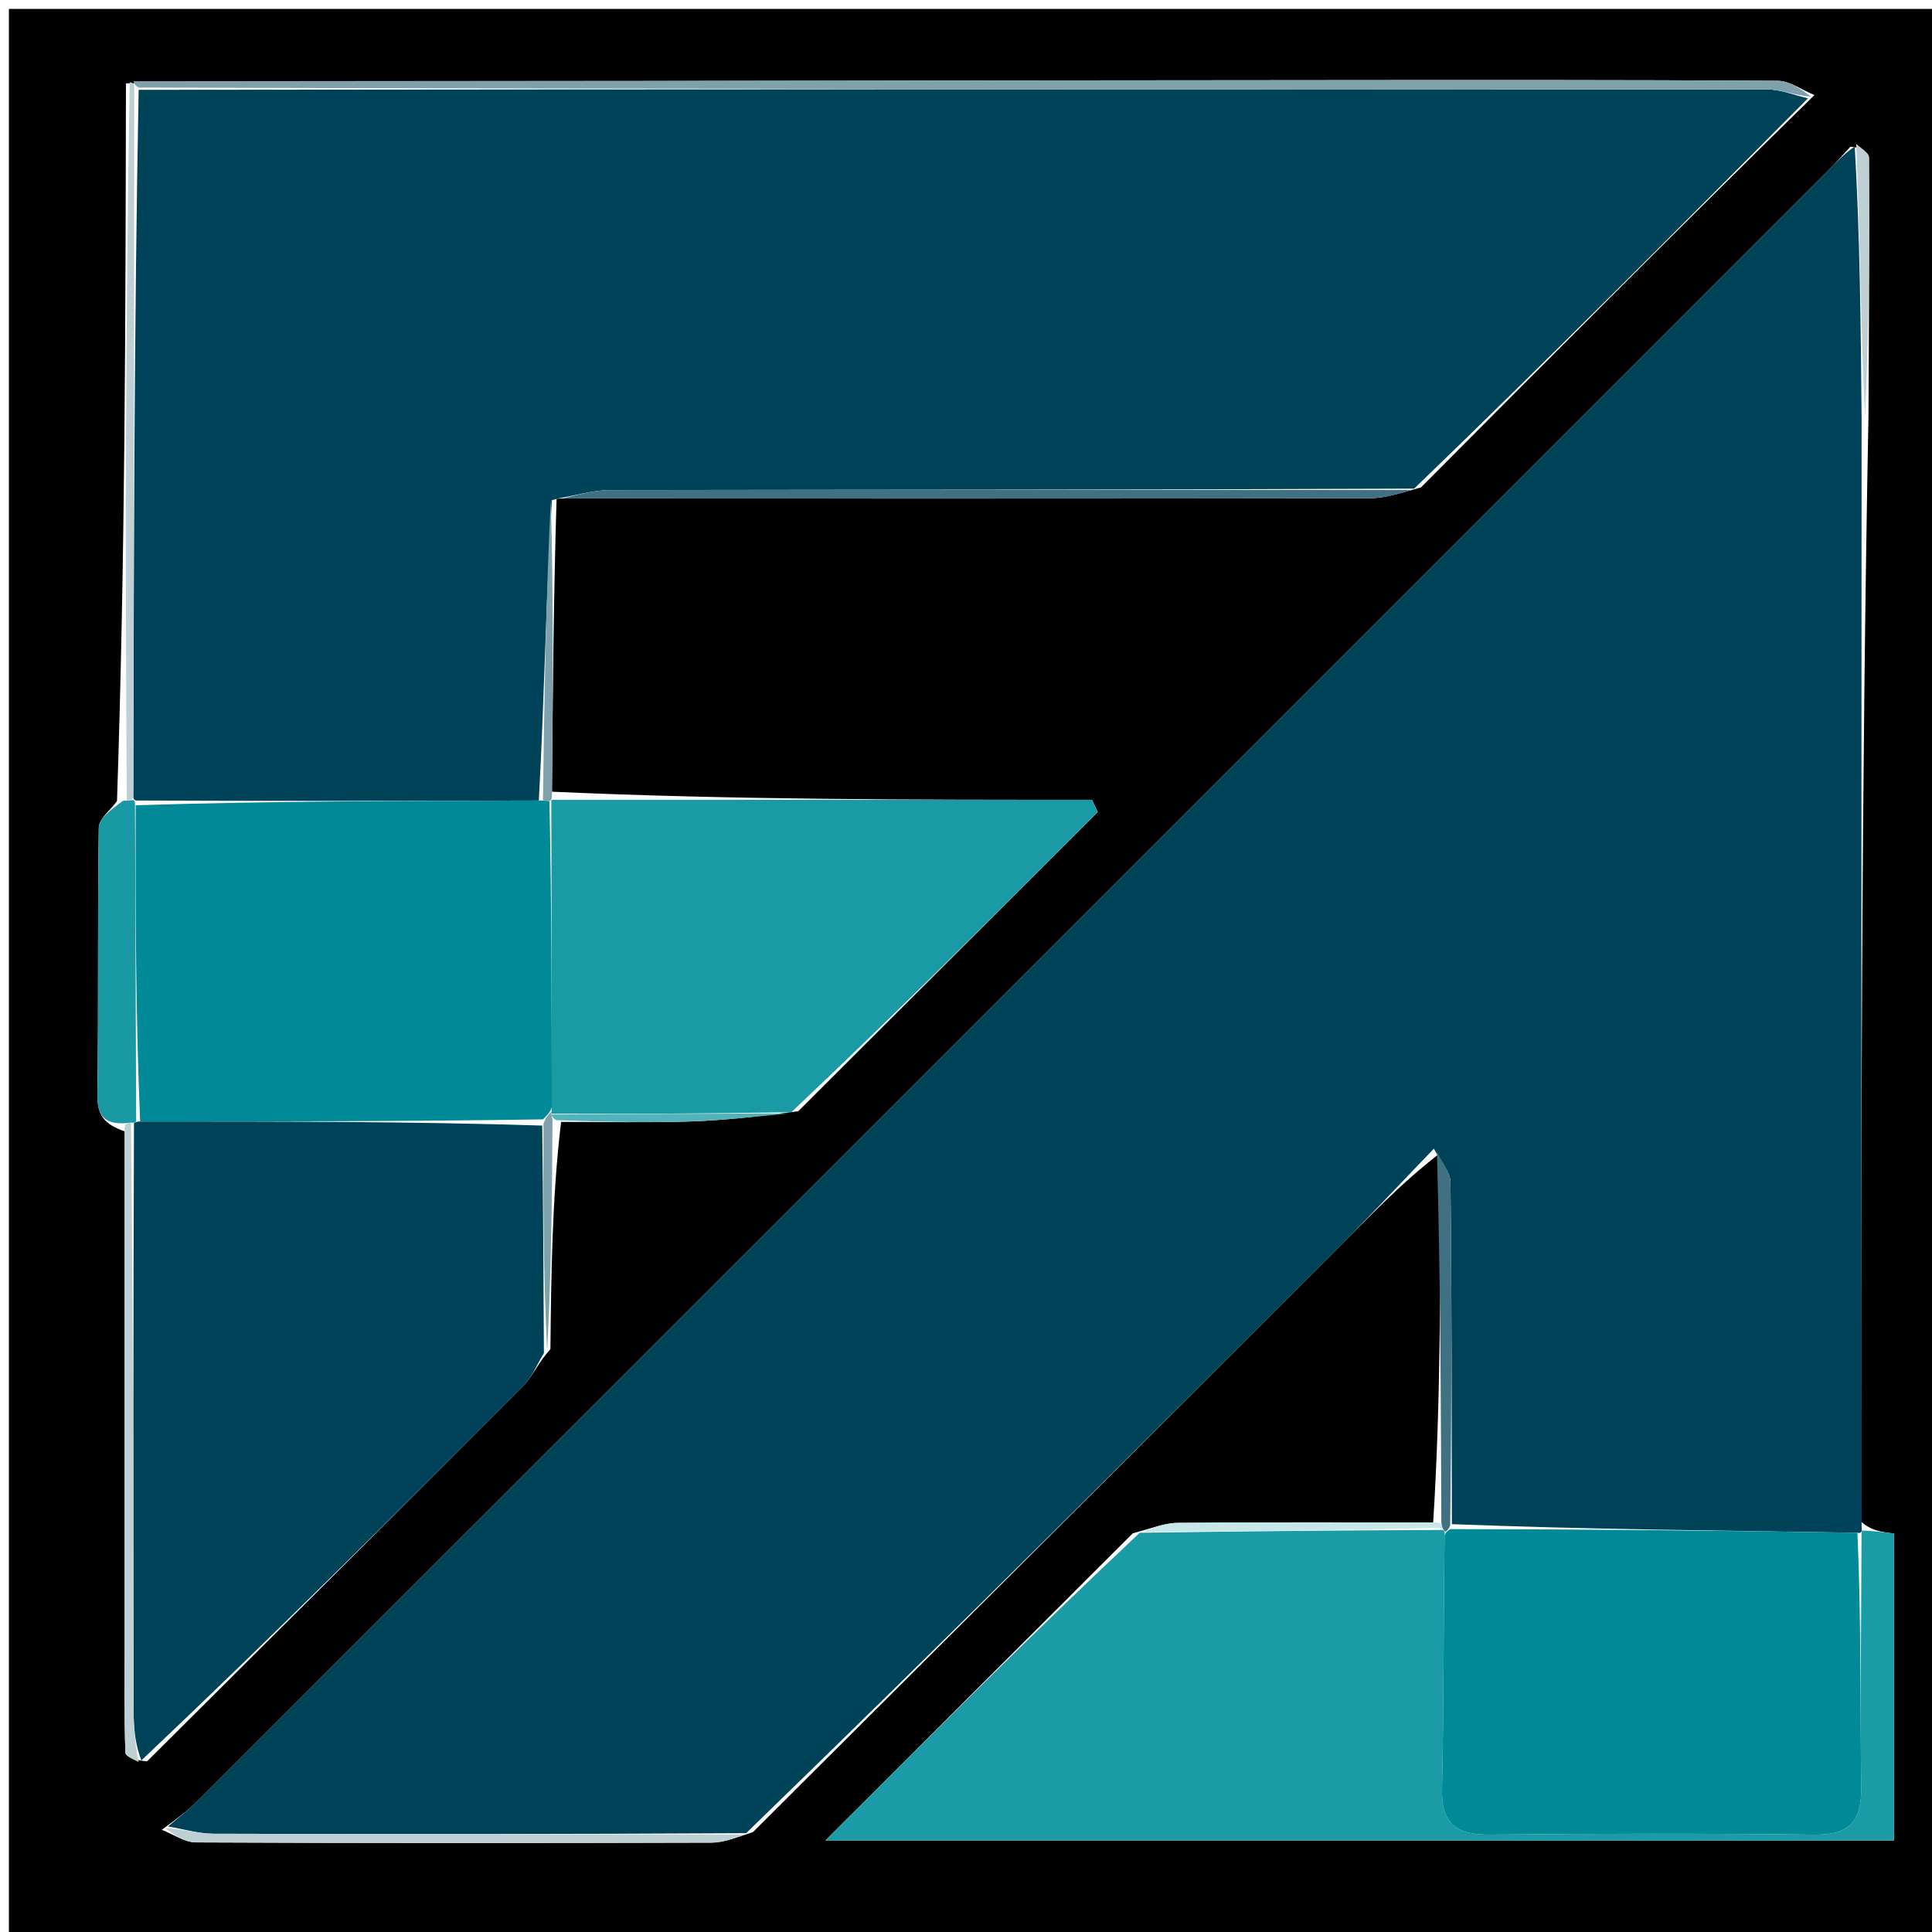 <svg version="1.1" id="Layer_1" xmlns="http://www.w3.org/2000/svg" xmlns:xlink="http://www.w3.org/1999/xlink" x="0px" y="0px"
	 width="100%" viewBox="0 0 217 217" enable-background="new 0 0 217 217" xml:space="preserve">
<path fill="#000000" opacity="1" stroke="none" 
	d="
M218,55 
	C218,109.667 218,163.833 218,218 
	C145.667,218 73.333,218 1,218 
	C1,145.667 1,73.333 1,1 
	C73.333,1 145.667,1 218,1 
	C218,18.833 218,36.667 218,55 
M63.021,126.009 
	C67.842,126.006 72.666,126.119 77.482,125.963 
	C81.343,125.839 85.192,125.388 89.66,124.809 
	C100.872,113.608 112.084,102.407 123.296,91.207 
	C123.083,90.749 122.871,90.291 122.658,89.833 
	C102.434,89.833 82.209,89.833 61.997,88.923 
	C62.088,77.933 62.179,66.942 62.515,56.039 
	C62.515,56.039 62.764,55.966 63.752,55.991 
	C93.797,55.994 123.843,56.012 153.889,55.96 
	C155.596,55.957 157.303,55.372 159.602,54.743 
	C174.091,40.177 188.58,25.612 203.795,10.68 
	C202.416,10.12 201.04,9.082 199.658,9.073 
	C182.023,8.963 164.388,8.989 146.753,9.003 
	C102.833,9.036 58.914,9.082 14.146,9.36 
	C14.098,36.185 14.05,63.011 13.14,89.978 
	C12.427,90.974 11.111,91.961 11.095,92.968 
	C10.94,102.946 11.081,112.928 10.943,122.906 
	C10.91,125.307 11.715,126.262 14,127.075 
	C14,146.184 14,165.293 14,184.402 
	C14,188.556 13.94,192.712 14.085,196.861 
	C14.101,197.32 15.288,197.738 16.525,197.829 
	C30.617,183.784 44.724,169.753 58.771,155.663 
	C59.771,154.66 60.329,153.218 61.822,151.528 
	C61.914,143.037 62.005,134.546 63.021,126.009 
M160.974,171.001 
	C151.411,171.001 141.847,170.959 132.285,171.046 
	C130.802,171.059 129.324,171.662 127.228,172.222 
	C115.896,183.545 104.564,194.869 92.705,206.718 
	C133.291,206.718 172.915,206.718 212.731,206.718 
	C212.731,195.031 212.731,183.64 212.731,172.241 
	C211.318,172.071 210.166,171.933 209.024,170.89 
	C209.047,129.594 209.07,88.298 209.867,46.605 
	C209.911,36.971 209.99,27.338 209.921,17.705 
	C209.916,17.091 208.766,16.485 207.829,16.486 
	C207.037,17.339 206.272,18.218 205.45,19.04 
	C144.391,80.109 83.328,141.174 22.253,202.227 
	C21.203,203.277 20.003,204.177 18.173,205.523 
	C19.452,206.016 20.728,206.931 22.009,206.937 
	C41.318,207.029 60.627,207.019 79.936,206.963 
	C81.284,206.959 82.63,206.406 84.568,205.783 
	C106.257,184.144 127.957,162.516 149.624,140.855 
	C153.502,136.978 157.246,132.967 161.733,129.528 
	C161.785,143.351 161.838,157.174 160.974,171.001 
z"/>
<path fill="#004359" opacity="1" stroke="none" 
	d="
M161.052,129.018 
	C157.246,132.967 153.502,136.978 149.624,140.855 
	C127.957,162.516 106.257,184.144 83.805,205.9 
	C63.361,206.01 43.68,206.025 23.999,205.962 
	C22.29,205.956 20.582,205.431 18.873,205.148 
	C20.003,204.177 21.203,203.277 22.253,202.227 
	C83.328,141.174 144.391,80.109 205.45,19.04 
	C206.272,18.218 207.037,17.339 208.324,16.455 
	C208.911,26.616 209.002,36.809 209.093,47.001 
	C209.07,88.298 209.047,129.594 209.093,171.452 
	C209.162,172.014 209.086,172.266 208.623,172.155 
	C193.138,171.908 178.117,171.772 163.075,171.191 
	C163.035,158.097 163.071,145.448 162.913,132.8 
	C162.897,131.532 161.701,130.278 161.052,129.018 
z"/>
<path fill="#004359" opacity="1" stroke="none" 
	d="
M62.764,55.966 
	C62.764,55.966 62.515,56.039 61.987,56.182 
	C61.301,67.508 61.142,78.692 60.518,89.914 
	C45.14,89.962 30.228,89.973 15.242,89.912 
	C15.167,89.839 14.96,89.859 14.976,89.402 
	C15.033,62.677 15.074,36.408 15.574,10.087 
	C76.845,10.024 137.657,10.005 198.469,10.044 
	C200.003,10.045 201.535,10.698 203.069,11.047 
	C188.58,25.612 174.091,40.177 158.837,54.883 
	C128.225,55.015 98.378,54.99 68.53,55.042 
	C66.608,55.046 64.686,55.645 62.764,55.966 
z"/>
<path fill="#004359" opacity="1" stroke="none" 
	d="
M61.093,151.98 
	C60.329,153.218 59.771,154.66 58.771,155.663 
	C44.724,169.753 30.617,183.784 15.874,197.732 
	C15.149,195.819 15.013,194.005 15.01,192.19 
	C14.976,170.166 14.962,148.141 15.048,126.119 
	C15.153,126.121 15.294,125.966 15.739,125.964 
	C31.07,125.96 45.957,125.957 60.902,126.423 
	C61.003,135.254 61.048,143.617 61.093,151.98 
z"/>
<path fill="#1B9BA5" opacity="1" stroke="none" 
	d="
M209.088,171.904 
	C210.166,171.933 211.318,172.071 212.731,172.241 
	C212.731,183.64 212.731,195.031 212.731,206.718 
	C172.915,206.718 133.291,206.718 92.705,206.718 
	C104.564,194.869 115.896,183.545 128.013,172.158 
	C139.865,171.989 150.933,171.884 162.093,171.842 
	C162.184,171.904 162.337,172.063 162.255,172.524 
	C162.121,182.301 162.176,191.62 161.964,200.933 
	C161.873,204.948 163.673,206.101 167.394,206.062 
	C179.54,205.935 191.689,205.92 203.834,206.066 
	C207.766,206.113 209.101,204.524 209.049,200.719 
	C208.921,191.236 209.056,181.751 209.086,172.266 
	C209.086,172.266 209.162,172.014 209.088,171.904 
z"/>
<path fill="#1A9AA4" opacity="1" stroke="none" 
	d="
M61.985,89.833 
	C82.209,89.833 102.434,89.833 122.658,89.833 
	C122.871,90.291 123.083,90.749 123.296,91.207 
	C112.084,102.407 100.872,113.608 88.884,124.922 
	C79.385,125.083 70.663,125.131 61.931,125.094 
	C61.922,125.01 61.983,124.851 61.978,124.393 
	C61.966,112.622 61.958,101.309 61.923,89.948 
	C61.895,89.899 61.985,89.833 61.985,89.833 
z"/>
<path fill="#7FA1AC" opacity="1" stroke="none" 
	d="
M203.432,10.863 
	C201.535,10.698 200.003,10.045 198.469,10.044 
	C137.657,10.005 76.845,10.024 15.542,9.834 
	C15.032,9.461 15.013,9.292 14.994,9.122 
	C58.914,9.082 102.833,9.036 146.753,9.003 
	C164.388,8.989 182.023,8.963 199.658,9.073 
	C201.04,9.082 202.416,10.12 203.432,10.863 
z"/>
<path fill="#1999A3" opacity="1" stroke="none" 
	d="
M14,126.162 
	C11.715,126.262 10.91,125.307 10.943,122.906 
	C11.081,112.928 10.94,102.946 11.095,92.968 
	C11.111,91.961 12.427,90.974 13.809,89.946 
	C14.479,89.913 14.96,89.859 14.96,89.859 
	C14.96,89.859 15.167,89.839 15.165,90.373 
	C15.207,102.593 15.251,114.28 15.294,125.966 
	C15.294,125.966 15.153,126.121 14.811,126.103 
	C14.469,126.085 14,126.162 14,126.162 
z"/>
<path fill="#3F7182" opacity="1" stroke="none" 
	d="
M63.258,55.979 
	C64.686,55.645 66.608,55.046 68.53,55.042 
	C98.378,54.99 128.225,55.015 158.541,55.04 
	C157.303,55.372 155.596,55.957 153.889,55.96 
	C123.843,56.012 93.797,55.994 63.258,55.979 
z"/>
<path fill="#BFD0D5" opacity="1" stroke="none" 
	d="
M14.976,89.402 
	C14.96,89.859 14.479,89.913 14.24,89.875 
	C14.05,63.011 14.098,36.185 14.57,9.241 
	C15.013,9.292 15.032,9.461 15.083,9.885 
	C15.074,36.408 15.033,62.677 14.976,89.402 
z"/>
<path fill="#BFD0D5" opacity="1" stroke="none" 
	d="
M14,126.619 
	C14,126.162 14.469,126.085 14.706,126.101 
	C14.962,148.141 14.976,170.166 15.01,192.19 
	C15.013,194.005 15.149,195.819 15.578,197.905 
	C15.288,197.738 14.101,197.32 14.085,196.861 
	C13.94,192.712 14,188.556 14,184.402 
	C14,165.293 14,146.184 14,126.619 
z"/>
<path fill="#BFD0D5" opacity="1" stroke="none" 
	d="
M18.523,205.336 
	C20.582,205.431 22.29,205.956 23.999,205.962 
	C43.68,206.025 63.361,206.01 83.51,206.062 
	C82.63,206.406 81.284,206.959 79.936,206.963 
	C60.627,207.019 41.318,207.029 22.009,206.937 
	C20.728,206.931 19.452,206.016 18.523,205.336 
z"/>
<path fill="#3F7182" opacity="1" stroke="none" 
	d="
M161.393,129.273 
	C161.701,130.278 162.897,131.532 162.913,132.8 
	C163.071,145.448 163.035,158.097 162.886,171.301 
	C162.718,171.855 162.337,172.063 162.337,172.063 
	C162.337,172.063 162.184,171.904 162.051,171.649 
	C161.917,171.394 161.89,170.998 161.89,170.998 
	C161.838,157.174 161.785,143.351 161.393,129.273 
z"/>
<path fill="#C7E7E9" opacity="1" stroke="none" 
	d="
M161.432,171 
	C161.89,170.998 161.917,171.394 161.959,171.587 
	C150.933,171.884 139.865,171.989 128.32,172.042 
	C129.324,171.662 130.802,171.059 132.285,171.046 
	C141.847,170.959 151.411,171.001 161.432,171 
z"/>
<path fill="#7FA1AC" opacity="1" stroke="none" 
	d="
M60.984,89.876 
	C61.142,78.692 61.301,67.508 61.864,56.138 
	C62.179,66.942 62.088,77.933 61.991,89.378 
	C61.985,89.833 61.895,89.899 61.679,89.935 
	C61.463,89.971 60.984,89.876 60.984,89.876 
z"/>
<path fill="#BFD0D5" opacity="1" stroke="none" 
	d="
M209.48,46.803 
	C209.002,36.809 208.911,26.616 208.484,16.149 
	C208.766,16.485 209.916,17.091 209.921,17.705 
	C209.99,27.338 209.911,36.971 209.48,46.803 
z"/>
<path fill="#53B3BB" opacity="1" stroke="none" 
	d="
M61.941,125.178 
	C70.663,125.131 79.385,125.083 88.577,125.059 
	C85.192,125.388 81.343,125.839 77.482,125.963 
	C72.666,126.119 67.842,126.006 62.519,125.813 
	C62.017,125.618 61.941,125.178 61.941,125.178 
z"/>
<path fill="#7FA1AC" opacity="1" stroke="none" 
	d="
M61.931,125.094 
	C61.941,125.178 62.017,125.618 62.057,125.837 
	C62.005,134.546 61.914,143.037 61.457,151.754 
	C61.048,143.617 61.003,135.254 61.045,126.195 
	C61.416,125.283 61.699,125.067 61.983,124.851 
	C61.983,124.851 61.922,125.01 61.931,125.094 
z"/>
<path fill="#008996" opacity="1" stroke="none" 
	d="
M162.255,172.524 
	C162.337,172.063 162.718,171.855 162.907,171.746 
	C178.117,171.772 193.138,171.908 208.623,172.155 
	C209.056,181.751 208.921,191.236 209.049,200.719 
	C209.101,204.524 207.766,206.113 203.834,206.066 
	C191.689,205.92 179.54,205.935 167.394,206.062 
	C163.673,206.101 161.873,204.948 161.964,200.933 
	C162.176,191.62 162.121,182.301 162.255,172.524 
z"/>
<path fill="#008996" opacity="1" stroke="none" 
	d="
M61.978,124.393 
	C61.699,125.067 61.416,125.283 60.988,125.726 
	C45.957,125.957 31.07,125.96 15.739,125.964 
	C15.251,114.28 15.207,102.593 15.24,90.445 
	C30.228,89.973 45.14,89.962 60.518,89.914 
	C60.984,89.876 61.463,89.971 61.707,89.983 
	C61.958,101.309 61.966,112.622 61.978,124.393 
z"/>
</svg>